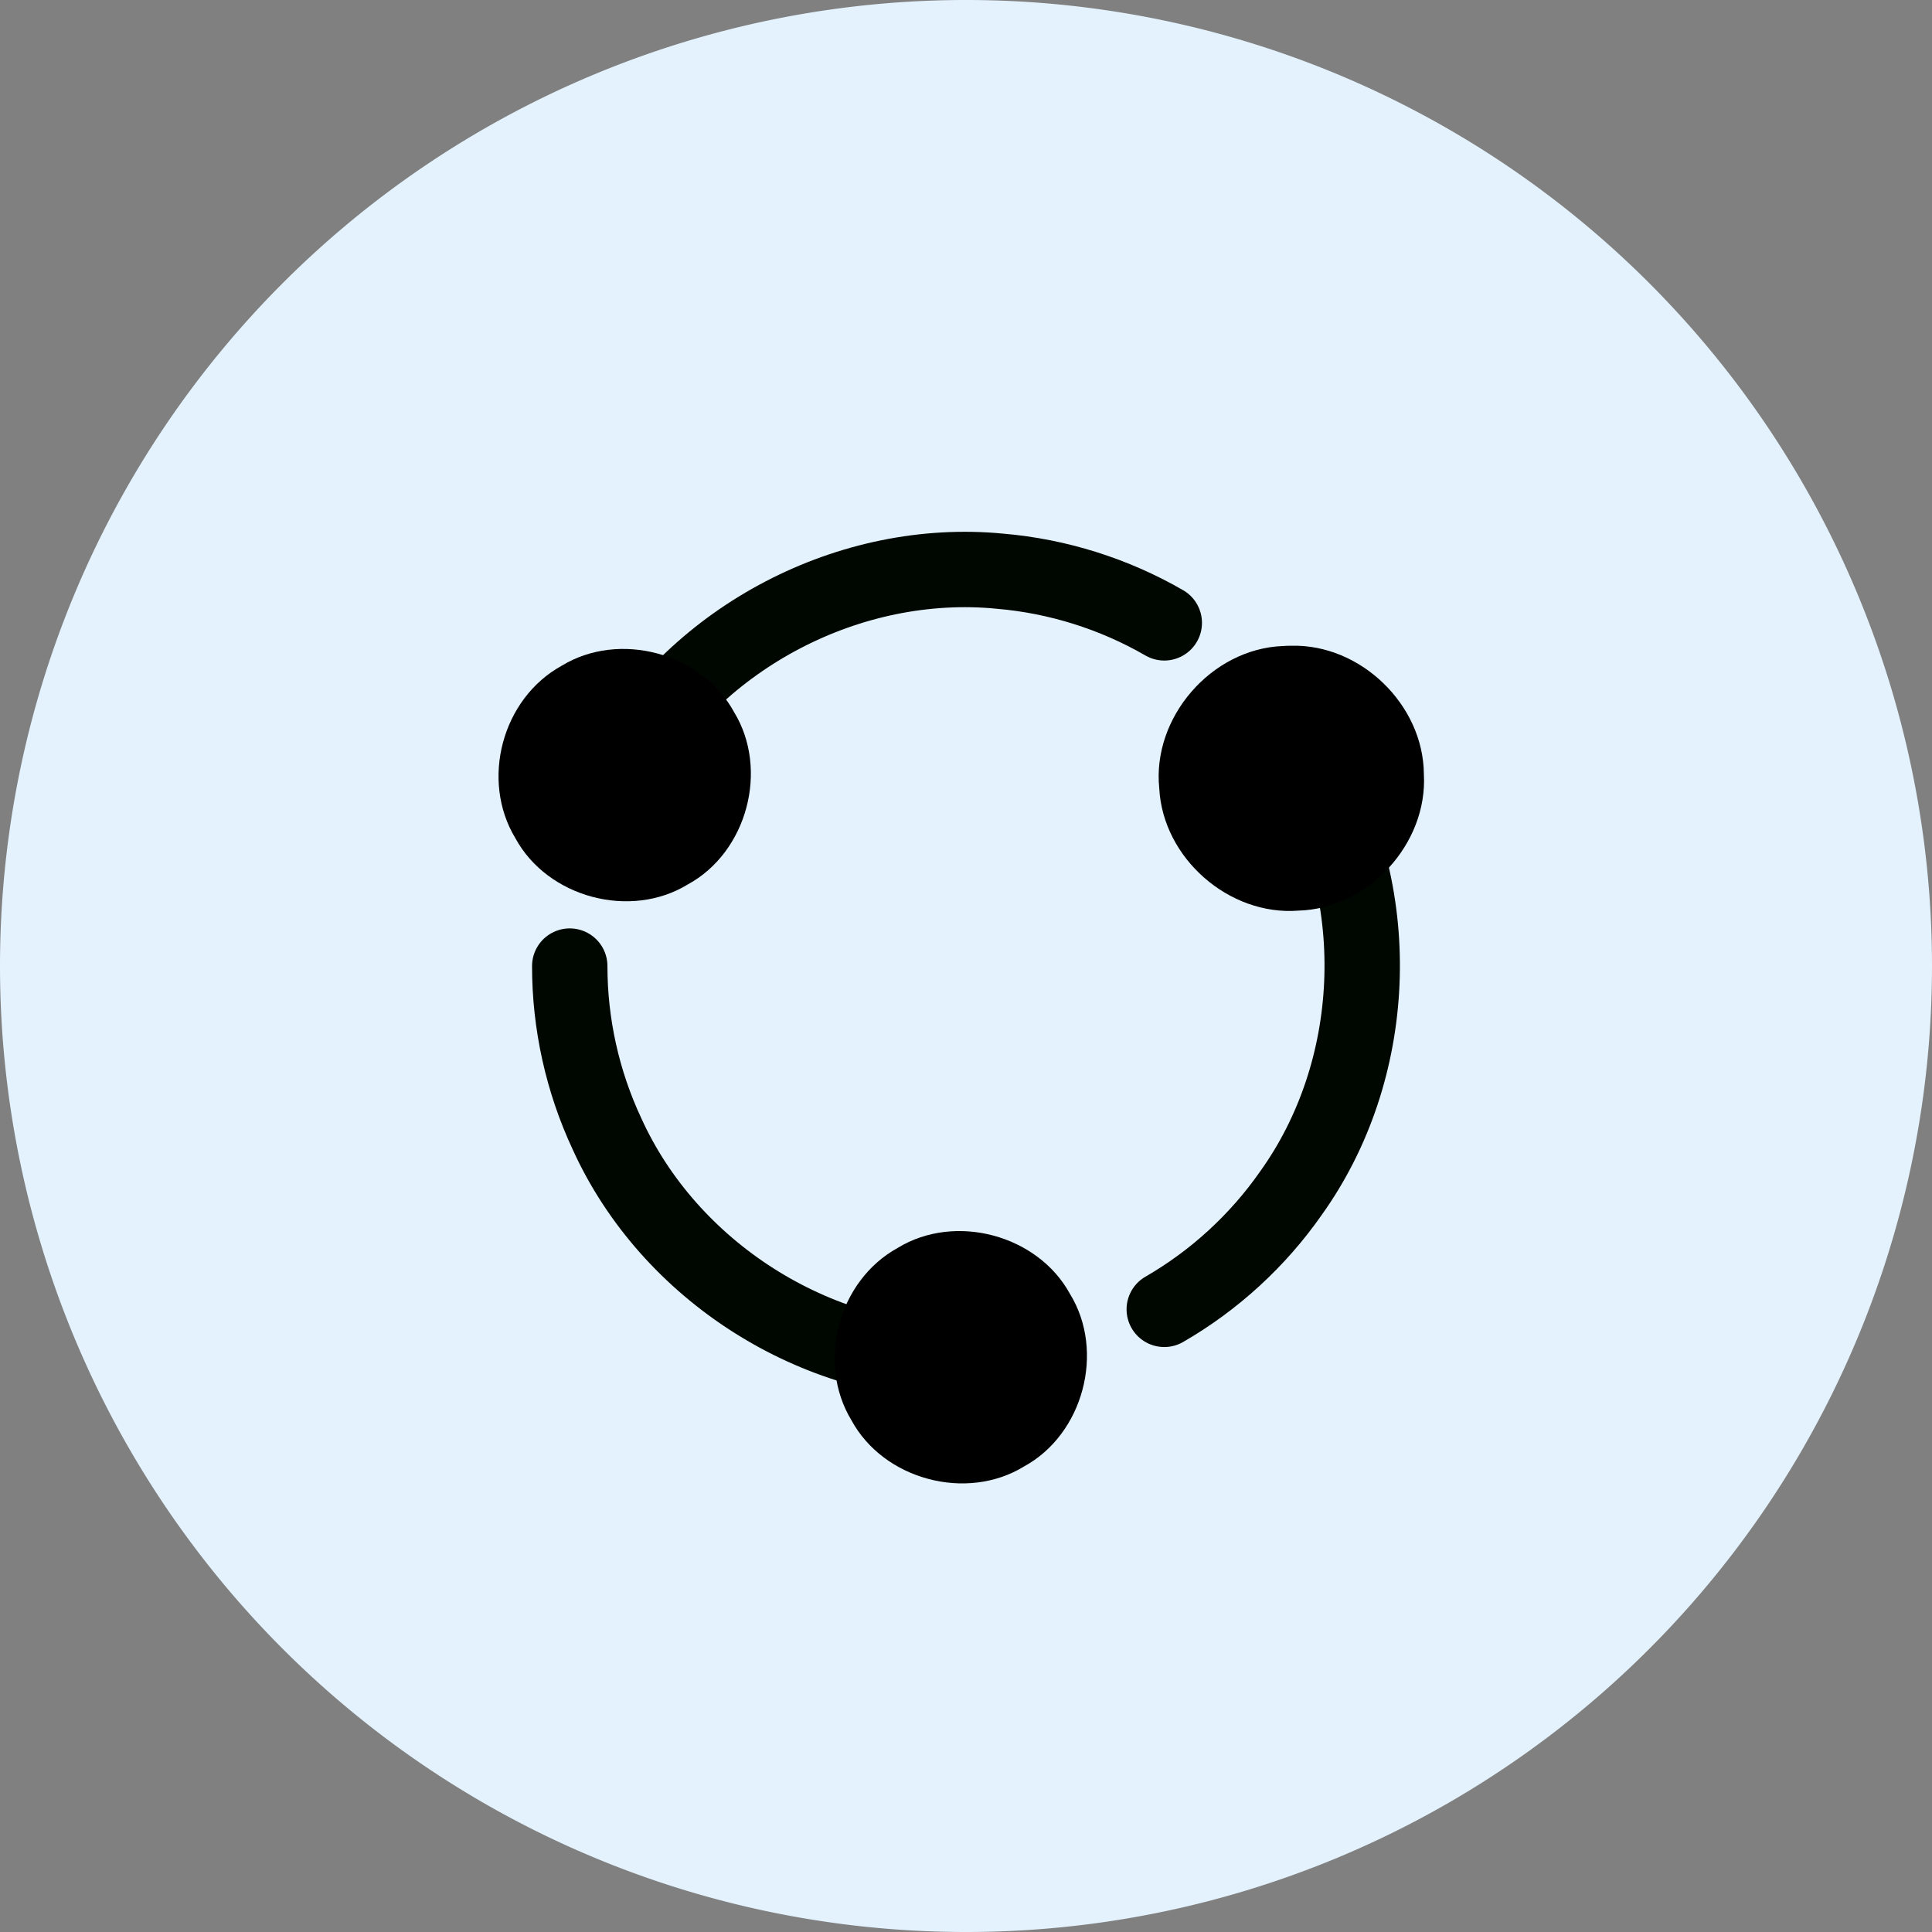 <?xml version="1.0" encoding="UTF-8" standalone="no"?>
<!-- Created with Inkscape (http://www.inkscape.org/) -->

<svg
   width="512.0px"
   height="512.0px"
   viewBox="0 0 512.0 512.0"
   version="1.1"
   id="SVGRoot"
   sodipodi:docname="logo.symbolic.svg"
   inkscape:version="1.1.1 (3bf5ae0d25, 2021-09-20, custom)"
   inkscape:export-filename="/home/veli/velitasali.symbolic.png"
   inkscape:export-xdpi="96"
   inkscape:export-ydpi="96"
   xmlns:inkscape="http://www.inkscape.org/namespaces/inkscape"
   xmlns:sodipodi="http://sodipodi.sourceforge.net/DTD/sodipodi-0.dtd"
   xmlns="http://www.w3.org/2000/svg"
   xmlns:svg="http://www.w3.org/2000/svg">
  <rect x="0" y="0" width="512.0" height="512.0" fill="#808080" stroke="none"/>
  <sodipodi:namedview
     id="namedview829"
     pagecolor="#ffffff"
     bordercolor="#666666"
     borderopacity="1.0"
     inkscape:pageshadow="2"
     inkscape:pageopacity="0.0"
     inkscape:pagecheckerboard="0"
     inkscape:document-units="px"
     showgrid="true"
     inkscape:zoom="1.4142136"
     inkscape:cx="500.27803"
     inkscape:cy="63.639609"
     inkscape:window-width="2560"
     inkscape:window-height="1371"
     inkscape:window-x="0"
     inkscape:window-y="0"
     inkscape:window-maximized="1"
     inkscape:current-layer="layer1">
    <inkscape:grid
       type="xygrid"
       id="grid892" />
  </sodipodi:namedview>
  <defs
     id="defs824">
    <inkscape:perspective
       sodipodi:type="inkscape:persp3d"
       inkscape:vp_x="712.57813 : 354.67187 : 1"
       inkscape:vp_y="0 : 1000 : 0"
       inkscape:vp_z="604.57813 : 270.67187 : 1"
       inkscape:persp3d-origin="348.57813 : 185.33854 : 1"
       id="perspective2114" />
    <filter
       style="color-interpolation-filters:sRGB"
       inkscape:label="Drop Shadow"
       id="filter1062">
      <feFlood
         flood-opacity="0.498"
         flood-color="rgb(0,0,0)"
         result="flood"
         id="feFlood1052" />
      <feComposite
         in="flood"
         in2="SourceGraphic"
         operator="in"
         result="composite1"
         id="feComposite1054" />
      <feGaussianBlur
         in="composite1"
         stdDeviation="1"
         result="blur"
         id="feGaussianBlur1056" />
      <feOffset
         dx="0"
         dy="0"
         result="offset"
         id="feOffset1058" />
      <feComposite
         in="SourceGraphic"
         in2="offset"
         operator="over"
         result="composite2"
         id="feComposite1060" />
    </filter>
    <filter
       style="color-interpolation-filters:sRGB"
       inkscape:label="Drop Shadow"
       id="filter1086">
      <feFlood
         flood-opacity="0.498"
         flood-color="rgb(0,0,0)"
         result="flood"
         id="feFlood1076" />
      <feComposite
         in="flood"
         in2="SourceGraphic"
         operator="in"
         result="composite1"
         id="feComposite1078" />
      <feGaussianBlur
         in="composite1"
         stdDeviation="1"
         result="blur"
         id="feGaussianBlur1080" />
      <feOffset
         dx="0"
         dy="0"
         result="offset"
         id="feOffset1082" />
      <feComposite
         in="SourceGraphic"
         in2="offset"
         operator="over"
         result="composite2"
         id="feComposite1084" />
    </filter>
    <filter
       style="color-interpolation-filters:sRGB"
       inkscape:label="Drop Shadow"
       id="filter1098">
      <feFlood
         flood-opacity="0.498"
         flood-color="rgb(0,0,0)"
         result="flood"
         id="feFlood1088" />
      <feComposite
         in="flood"
         in2="SourceGraphic"
         operator="in"
         result="composite1"
         id="feComposite1090" />
      <feGaussianBlur
         in="composite1"
         stdDeviation="1"
         result="blur"
         id="feGaussianBlur1092" />
      <feOffset
         dx="0"
         dy="0"
         result="offset"
         id="feOffset1094" />
      <feComposite
         in="SourceGraphic"
         in2="offset"
         operator="over"
         result="composite2"
         id="feComposite1096" />
    </filter>
    <filter
       style="color-interpolation-filters:sRGB"
       inkscape:label="Drop Shadow"
       id="filter2688">
      <feFlood
         flood-opacity="0.498"
         flood-color="rgb(0,0,0)"
         result="flood"
         id="feFlood2678" />
      <feComposite
         in="flood"
         in2="SourceGraphic"
         operator="in"
         result="composite1"
         id="feComposite2680" />
      <feGaussianBlur
         in="composite1"
         stdDeviation="0"
         result="blur"
         id="feGaussianBlur2682" />
      <feOffset
         dx="0"
         dy="0"
         result="offset"
         id="feOffset2684" />
      <feComposite
         in="SourceGraphic"
         in2="offset"
         operator="over"
         result="composite2"
         id="feComposite2686" />
    </filter>
    <filter
       style="color-interpolation-filters:sRGB"
       inkscape:label="Drop Shadow"
       id="filter970">
      <feFlood
         flood-opacity="0.498"
         flood-color="rgb(0,0,0)"
         result="flood"
         id="feFlood960" />
      <feComposite
         in="flood"
         in2="SourceGraphic"
         operator="in"
         result="composite1"
         id="feComposite962" />
      <feGaussianBlur
         in="composite1"
         stdDeviation="0.3"
         result="blur"
         id="feGaussianBlur964" />
      <feOffset
         dx="-2.77556e-17"
         dy="0.6"
         result="offset"
         id="feOffset966" />
      <feComposite
         in="SourceGraphic"
         in2="offset"
         operator="over"
         result="composite2"
         id="feComposite968" />
    </filter>
    <filter
       style="color-interpolation-filters:sRGB"
       inkscape:label="Drop Shadow"
       id="filter994">
      <feFlood
         flood-opacity="0.498"
         flood-color="rgb(0,0,0)"
         result="flood"
         id="feFlood984" />
      <feComposite
         in="flood"
         in2="SourceGraphic"
         operator="in"
         result="composite1"
         id="feComposite986" />
      <feGaussianBlur
         in="composite1"
         stdDeviation="0.3"
         result="blur"
         id="feGaussianBlur988" />
      <feOffset
         dx="-2.77556e-17"
         dy="0.6"
         result="offset"
         id="feOffset990" />
      <feComposite
         in="SourceGraphic"
         in2="offset"
         operator="over"
         result="composite2"
         id="feComposite992" />
    </filter>
    <filter
       style="color-interpolation-filters:sRGB"
       inkscape:label="Drop Shadow"
       id="filter1006">
      <feFlood
         flood-opacity="0.498"
         flood-color="rgb(0,0,0)"
         result="flood"
         id="feFlood996" />
      <feComposite
         in="flood"
         in2="SourceGraphic"
         operator="in"
         result="composite1"
         id="feComposite998" />
      <feGaussianBlur
         in="composite1"
         stdDeviation="0.3"
         result="blur"
         id="feGaussianBlur1000" />
      <feOffset
         dx="-2.77556e-17"
         dy="0.6"
         result="offset"
         id="feOffset1002" />
      <feComposite
         in="SourceGraphic"
         in2="offset"
         operator="over"
         result="composite2"
         id="feComposite1004" />
    </filter>
  </defs>
  <g
     inkscape:label="Layer 1"
     inkscape:groupmode="layer"
     id="layer1">
    <path
       id="path945"
       style="fill:#e3f2fd;stroke-width:23;stroke-linecap:round;stroke-linejoin:round;paint-order:fill markers stroke"
       d="M 512,256 A 256,256 0 0 1 256,512 256,256 0 0 1 0,256 256,256 0 0 1 256,0 256,256 0 0 1 512,256 Z" />
    <g
       id="g1048"
       transform="matrix(0.666,0,0,0.666,85.529,85.529)">
      <g
         style="display:inline"
         inkscape:label="background"
         id="layer5">
        <rect
           style="opacity:1;fill:none;fill-opacity:1;stroke:none;stroke-width:365.714;stroke-linejoin:bevel;paint-order:stroke fill markers"
           id="rect892"
           width="512"
           height="512"
           x="7.1054274e-15"
           y="7.1054274e-15"
           inkscape:export-xdpi="96"
           inkscape:export-ydpi="96" />
      </g>
      <g
         id="layer6"
         inkscape:label="bg">
        <rect
           style="display:inline;fill:none;stroke:none;stroke-width:127.379;stroke-linecap:square;stroke-linejoin:bevel;paint-order:fill markers stroke"
           id="rect891"
           width="512"
           height="512"
           x="0"
           y="0" />
      </g>
      <g
         id="layer2"
         inkscape:label="red long"
         style="display:inline">
        <path
           id="path839"
           style="opacity:1;fill:none;fill-opacity:1;fill-rule:nonzero;stroke:#000700;stroke-width:30;stroke-linecap:round;stroke-miterlimit:4;stroke-dasharray:none;stroke-dashoffset:0;stroke-opacity:1;paint-order:fill markers stroke"
           d="m 392.583,177.144 c 30.557,51.575 27.58,120.457 -7.313,169.203 -13.156,18.853 -30.496,34.756 -50.414,46.237" />
      </g>
      <g
         id="layer3"
         inkscape:label="blue long"
         style="display:inline">
        <path
           style="display:inline;fill:none;fill-opacity:1;fill-rule:nonzero;stroke:#0000ff;stroke-width:18.54;stroke-miterlimit:4;stroke-dasharray:none;stroke-dashoffset:0;stroke-opacity:1;paint-order:fill markers stroke"
           id="path839-7"
           r="125.606"
           cy="256"
           cx="256"
           d=""
           inkscape:connector-curvature="0" />
        <path
           id="path839-5"
           style="display:inline;opacity:1;fill:none;fill-opacity:1;fill-rule:nonzero;stroke:#000700;stroke-width:30;stroke-linecap:round;stroke-miterlimit:4;stroke-dasharray:none;stroke-dashoffset:0;stroke-opacity:1;paint-order:fill markers stroke"
           d="M 256,413.713 C 196.056,414.388 137.892,377.369 113.122,322.778 103.373,301.958 98.271,278.989 98.287,256" />
      </g>
      <g
         id="layer4"
         inkscape:label="green long"
         style="display:inline">
        <path
           id="path839-5-3"
           style="display:inline;opacity:1;fill:none;fill-opacity:1;fill-rule:nonzero;stroke:#000700;stroke-width:30;stroke-linecap:round;stroke-miterlimit:4;stroke-dasharray:none;stroke-dashoffset:0;stroke-opacity:1;paint-order:fill markers stroke"
           d="m 119.417,177.144 c 29.387,-52.251 90.529,-84.113 150.191,-78.268 22.905,1.967 45.348,9.032 65.249,20.541" />
      </g>
      <g
         id="layer1-8"
         inkscape:label="main"
         style="display:inline;opacity:1">
        <path
           id="path1388-7"
           style="fill:#000000;fill-opacity:1;fill-rule:nonzero;stroke:none;stroke-width:0.764;stroke-opacity:1;paint-order:fill markers stroke"
           d="m 385.448,128.527 c 27.588,-0.679 52.542,23.52 52.711,51.116 1.542,27.699 -22.14,53.476 -49.871,54.28 -27.656,2.183 -53.974,-20.896 -55.42,-48.6 -2.928,-28.261 20.738,-55.568 49.13,-56.682 1.148,-0.075 2.299,-0.113 3.45,-0.113 z" />
        <path
           id="path1388-7-3"
           style="fill:#000000;fill-opacity:1;fill-rule:nonzero;stroke:none;stroke-width:0.614;stroke-opacity:1;paint-order:fill markers stroke"
           d="m 95.045,136.511 c 22.896,-14.018 55.789,-5.205 68.608,18.384 14.018,22.896 5.205,55.789 -18.384,68.608 -22.896,14.018 -55.789,5.205 -68.608,-18.384 -13.985,-23.119 -5.292,-55.576 18.384,-68.608 z" />
        <circle
           style="fill:#008a7f;fill-opacity:1;fill-rule:nonzero;stroke:none;stroke-width:0.537;stroke-opacity:1;paint-order:fill markers stroke"
           id="path1388-7-6"
           cx="143.675"
           cy="195.154"
           r="0" />
        <circle
           style="fill:none;fill-opacity:1;fill-rule:nonzero;stroke:#000000;stroke-width:5.659;stroke-miterlimit:4;stroke-dasharray:none;stroke-opacity:1;paint-order:fill markers stroke"
           id="path1474"
           cx="256"
           cy="261.073"
           r="0"
           inkscape:label="path1474" />
        <path
           id="path1388-7-3-5"
           style="display:inline;fill:#000000;fill-opacity:1;fill-rule:nonzero;stroke:none;stroke-width:0.614;stroke-opacity:1;paint-order:fill markers stroke"
           d="m 228.778,368.144 c 22.896,-14.018 55.789,-5.205 68.608,18.384 14.018,22.896 5.205,55.789 -18.384,68.608 -22.896,14.018 -55.789,5.205 -68.608,-18.384 -13.985,-23.119 -5.292,-55.576 18.384,-68.608 z" />
      </g>
    </g>
  </g>
</svg>
